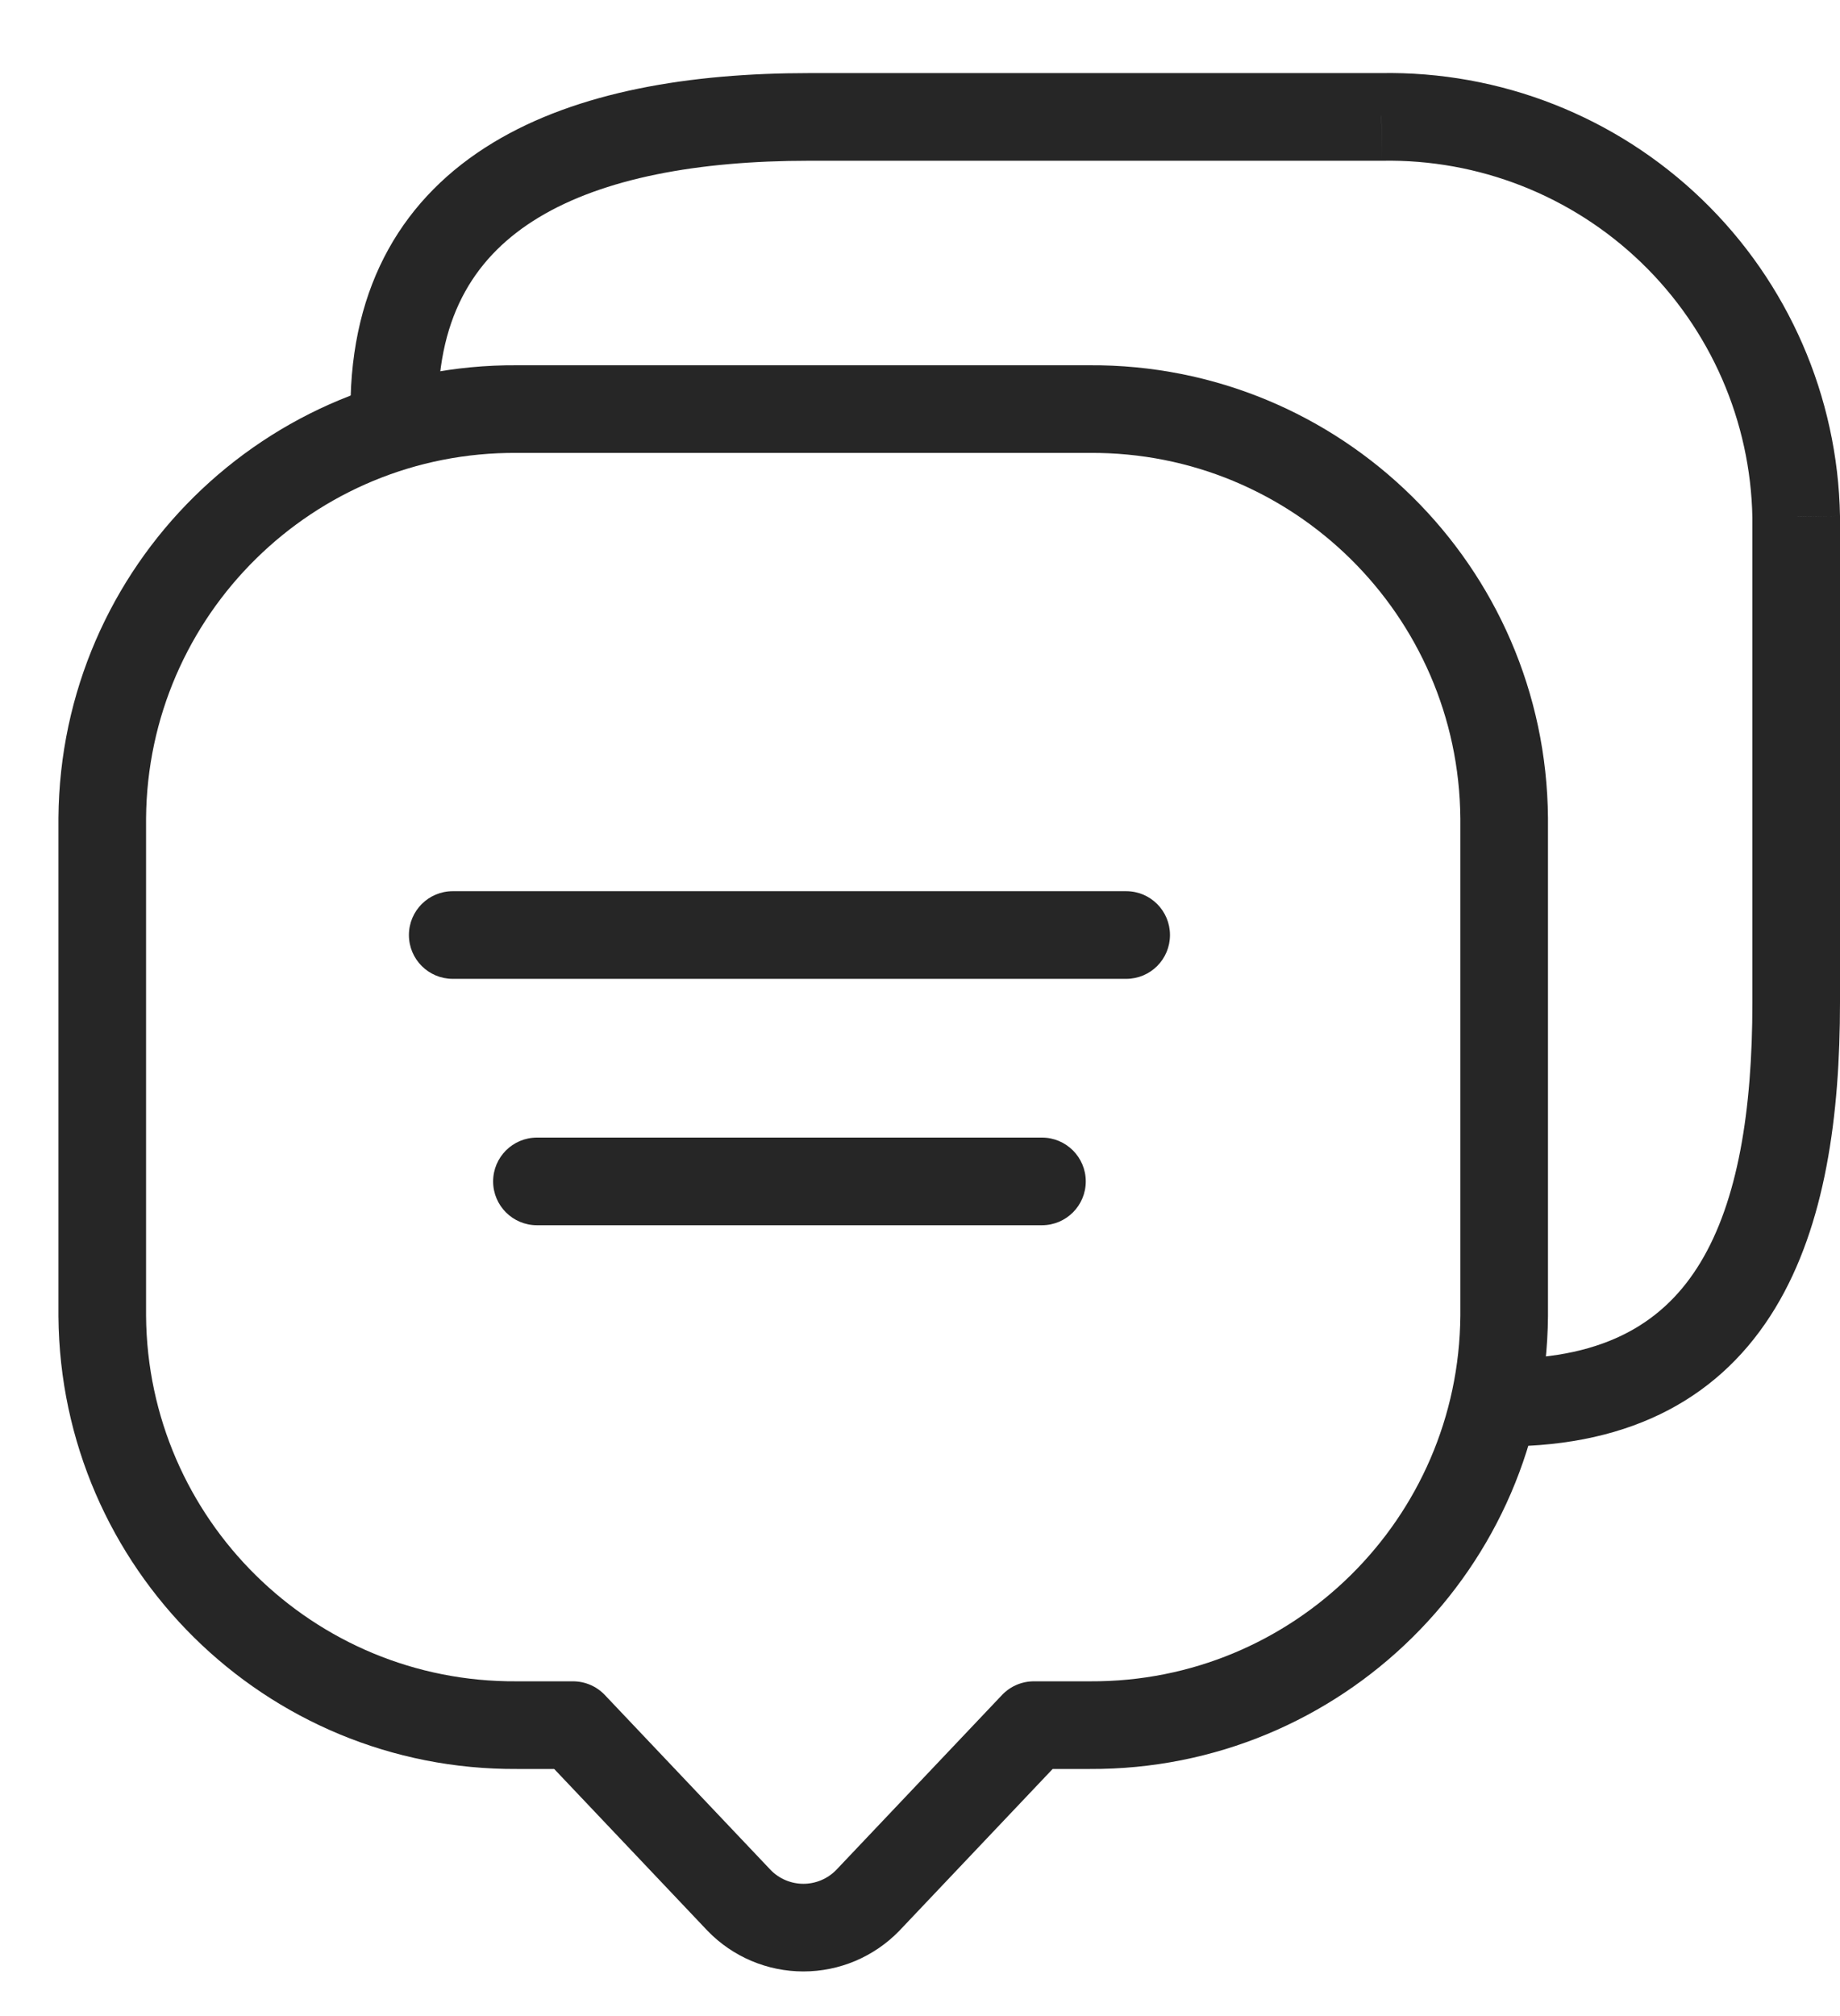 <svg width="21" height="23" viewBox="0 0 21 23" fill="none" xmlns="http://www.w3.org/2000/svg">
<path fill-rule="evenodd" clip-rule="evenodd" d="M1.167 15.014C1.187 17.609 3.304 19.697 5.899 19.681H6.54L8.436 21.681C8.628 21.879 8.893 21.991 9.169 21.991C9.446 21.991 9.71 21.879 9.903 21.681L11.799 19.681H12.44C15.033 19.694 17.147 17.607 17.167 15.014V9.334C17.147 6.739 15.029 4.651 12.435 4.667H5.901C3.306 4.65 1.187 6.738 1.167 9.334L1.167 15.014Z" stroke="#262626" stroke-linecap="round" stroke-linejoin="round"/>
<path d="M4 4.667C4 4.944 4.224 5.167 4.5 5.167C4.776 5.167 5 4.944 5 4.667H4ZM15.765 1.334V1.834L15.775 1.834L15.765 1.334ZM19.078 2.635L18.731 2.995V2.995L19.078 2.635ZM20.5 5.897H21L21 5.887L20.5 5.897ZM17.167 15.501C16.89 15.501 16.667 15.725 16.667 16.001C16.667 16.277 16.89 16.501 17.167 16.501V15.501ZM5.167 10.167C4.891 10.167 4.667 10.391 4.667 10.667C4.667 10.944 4.891 11.167 5.167 11.167V10.167ZM12.853 11.167C13.13 11.167 13.353 10.944 13.353 10.667C13.353 10.391 13.13 10.167 12.853 10.167V11.167ZM6.128 12.978C5.852 12.978 5.628 13.202 5.628 13.478C5.628 13.754 5.852 13.978 6.128 13.978V12.978ZM11.892 13.978C12.168 13.978 12.392 13.754 12.392 13.478C12.392 13.202 12.168 12.978 11.892 12.978V13.978ZM5 4.667C5 3.578 5.442 2.909 6.145 2.483C6.887 2.034 7.962 1.834 9.232 1.834V0.834C7.889 0.834 6.598 1.04 5.627 1.628C4.617 2.239 4 3.237 4 4.667H5ZM9.232 1.834H15.765V0.834H9.232V1.834ZM15.775 1.834C16.875 1.814 17.938 2.231 18.731 2.995L19.425 2.275C18.441 1.327 17.122 0.809 15.756 0.834L15.775 1.834ZM18.731 2.995C19.523 3.758 19.98 4.806 20 5.906L21 5.887C20.975 4.522 20.408 3.222 19.425 2.275L18.731 2.995ZM20 5.897V11.438H21V5.897H20ZM20 11.438C20 12.673 19.833 13.7 19.406 14.405C19.007 15.064 18.347 15.501 17.167 15.501V16.501C18.653 16.501 19.66 15.916 20.261 14.923C20.834 13.977 21 12.723 21 11.438H20ZM5.167 11.167H12.853V10.167H5.167V11.167ZM6.128 13.978H11.892V12.978H6.128V13.978Z" fill="#262626"/>
</svg>
